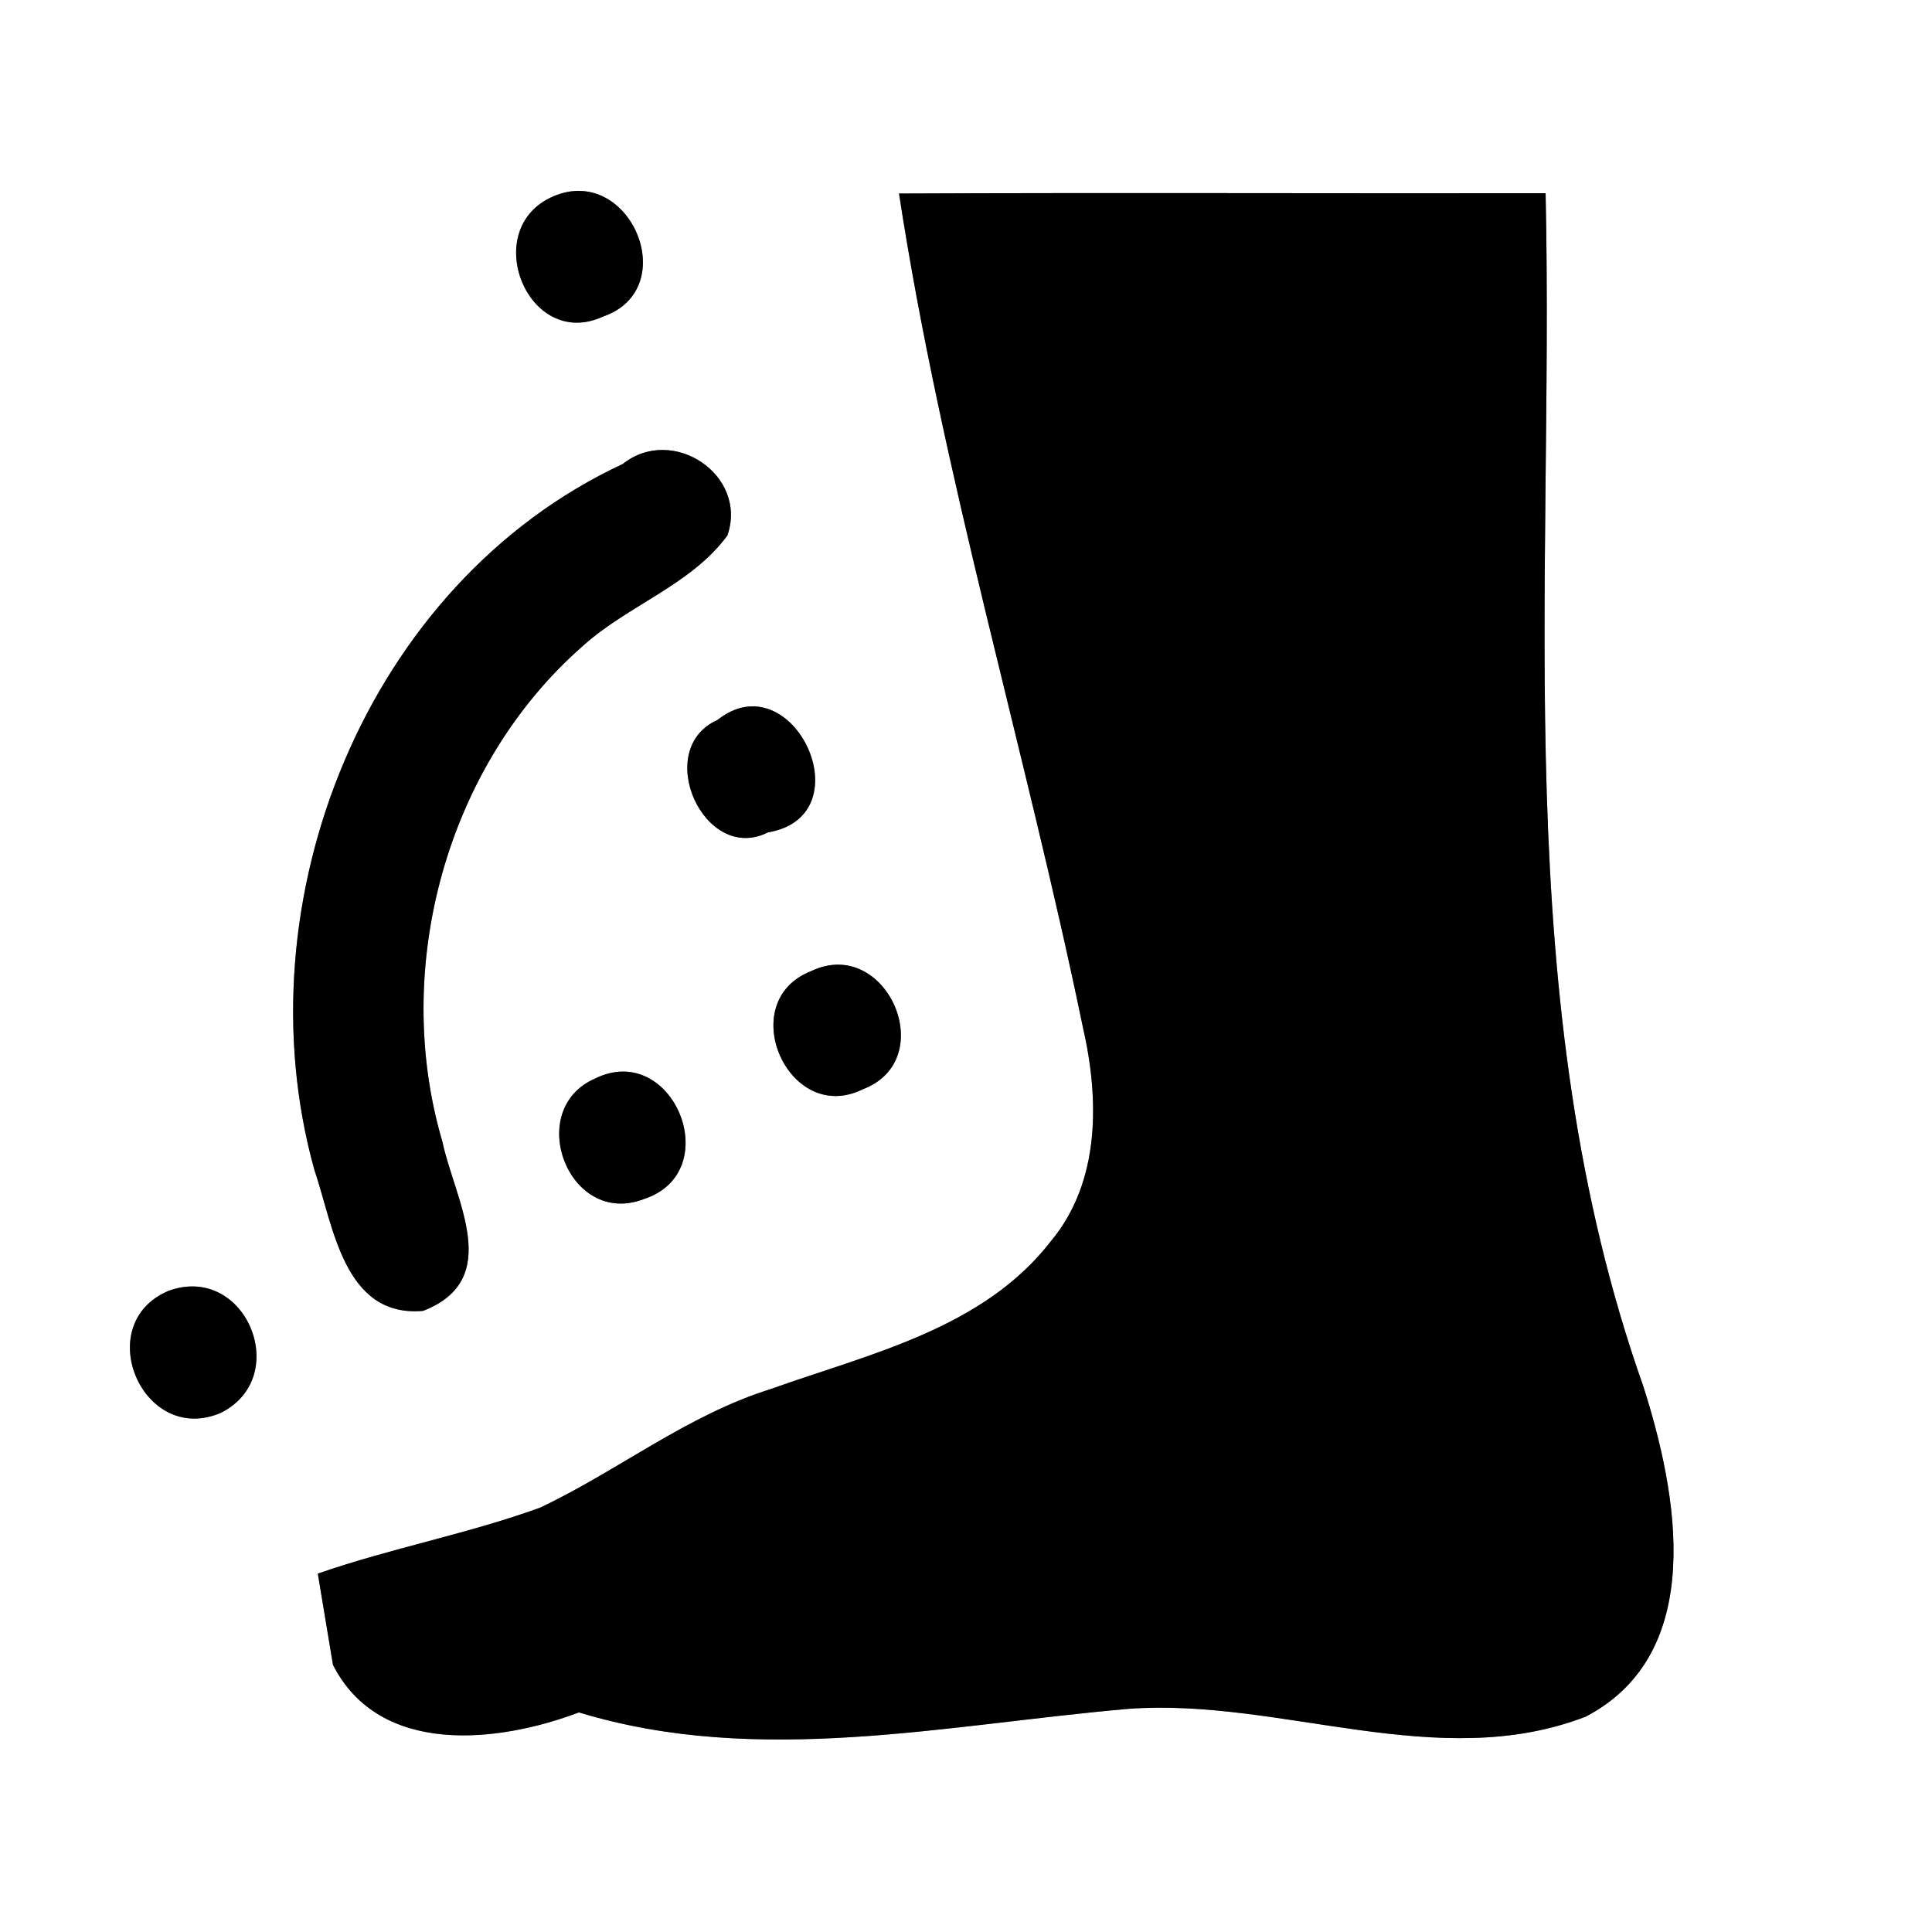<?xml version="1.0" encoding="UTF-8" ?>
<!DOCTYPE svg PUBLIC "-//W3C//DTD SVG 1.1//EN" "http://www.w3.org/Graphics/SVG/1.1/DTD/svg11.dtd">
<svg width="60pt" height="60pt" viewBox="0 0 60 60" version="1.1" xmlns="http://www.w3.org/2000/svg">
<rect x="0" y="0" width="60" height="60" fill="#808080" stroke="none"/>
<g id="#ffffffff">
<path fill="#ffffff" opacity="1.00" d=" M 0.00 0.00 L 60.00 0.00 L 60.00 60.00 L 0.00 60.00 L 0.00 0.00 M 17.18 6.10 C 14.86 7.10 16.39 10.91 18.73 9.83 C 21.22 8.97 19.56 5.07 17.18 6.10 M 27.92 6.01 C 29.26 14.76 31.84 23.25 33.63 31.90 C 34.14 34.12 34.18 36.68 32.65 38.53 C 30.54 41.27 27.01 42.04 23.93 43.14 C 21.34 43.95 19.20 45.67 16.78 46.82 C 14.52 47.64 12.14 48.08 9.87 48.87 C 9.99 49.58 10.22 50.99 10.34 51.70 C 11.78 54.55 15.47 54.13 17.98 53.18 C 23.55 54.88 29.39 53.56 35.04 53.07 C 39.77 52.72 44.65 55.09 49.25 53.31 C 53.03 51.33 52.10 46.38 51.03 43.04 C 46.82 31.14 48.27 18.36 48.00 6.00 C 41.31 6.01 34.62 5.98 27.92 6.01 M 19.34 14.41 C 11.37 18.12 7.45 28.00 9.76 36.32 C 10.35 38.05 10.67 40.93 13.14 40.71 C 15.66 39.73 14.12 37.26 13.74 35.46 C 12.15 30.08 13.85 23.79 18.09 20.07 C 19.49 18.80 21.46 18.17 22.59 16.63 C 23.24 14.75 20.88 13.18 19.34 14.41 M 22.28 22.36 C 20.25 23.27 21.87 26.85 23.85 25.85 C 26.89 25.34 24.62 20.50 22.28 22.36 M 25.19 30.16 C 22.78 31.10 24.48 34.97 26.79 33.83 C 29.23 32.91 27.52 29.04 25.19 30.16 M 18.47 33.50 C 16.27 34.47 17.66 38.13 19.99 37.24 C 22.58 36.40 20.90 32.29 18.47 33.50 M 5.23 40.09 C 2.81 41.12 4.43 44.91 6.85 43.88 C 9.10 42.77 7.63 39.21 5.23 40.09 Z" />
</g>
<g id="#000000ff">
<path fill="#000000" opacity="1.00" d=" M 17.18 6.10 C 19.56 5.07 21.22 8.97 18.73 9.83 C 16.39 10.91 14.86 7.10 17.18 6.10 Z" />
<path fill="#000000" opacity="1.00" d=" M 27.92 6.01 C 34.62 5.98 41.31 6.01 48.00 6.00 C 48.27 18.36 46.82 31.14 51.03 43.04 C 52.10 46.38 53.03 51.33 49.25 53.31 C 44.65 55.09 39.77 52.72 35.04 53.07 C 29.39 53.56 23.55 54.88 17.98 53.18 C 15.47 54.13 11.78 54.55 10.34 51.70 C 10.22 50.99 9.99 49.58 9.87 48.87 C 12.14 48.08 14.52 47.64 16.78 46.82 C 19.20 45.67 21.34 43.95 23.93 43.14 C 27.01 42.04 30.54 41.27 32.65 38.53 C 34.18 36.68 34.14 34.12 33.63 31.90 C 31.84 23.25 29.26 14.76 27.92 6.01 Z" />
<path fill="#000000" opacity="1.00" d=" M 19.34 14.41 C 20.88 13.18 23.24 14.75 22.59 16.63 C 21.46 18.17 19.49 18.80 18.09 20.07 C 13.85 23.79 12.15 30.08 13.74 35.46 C 14.12 37.26 15.66 39.73 13.14 40.71 C 10.67 40.93 10.35 38.05 9.76 36.32 C 7.45 28.00 11.37 18.12 19.34 14.41 Z" />
<path fill="#000000" opacity="1.00" d=" M 22.28 22.36 C 24.62 20.50 26.89 25.34 23.85 25.85 C 21.87 26.85 20.25 23.27 22.28 22.36 Z" />
<path fill="#000000" opacity="1.00" d=" M 25.19 30.16 C 27.52 29.04 29.23 32.91 26.79 33.83 C 24.48 34.97 22.78 31.10 25.19 30.16 Z" />
<path fill="#000000" opacity="1.00" d=" M 18.47 33.50 C 20.90 32.29 22.58 36.40 19.99 37.24 C 17.66 38.13 16.27 34.47 18.47 33.50 Z" />
<path fill="#000000" opacity="1.00" d=" M 5.23 40.09 C 7.63 39.21 9.10 42.77 6.85 43.88 C 4.43 44.91 2.81 41.12 5.23 40.09 Z" />
</g>
</svg>
